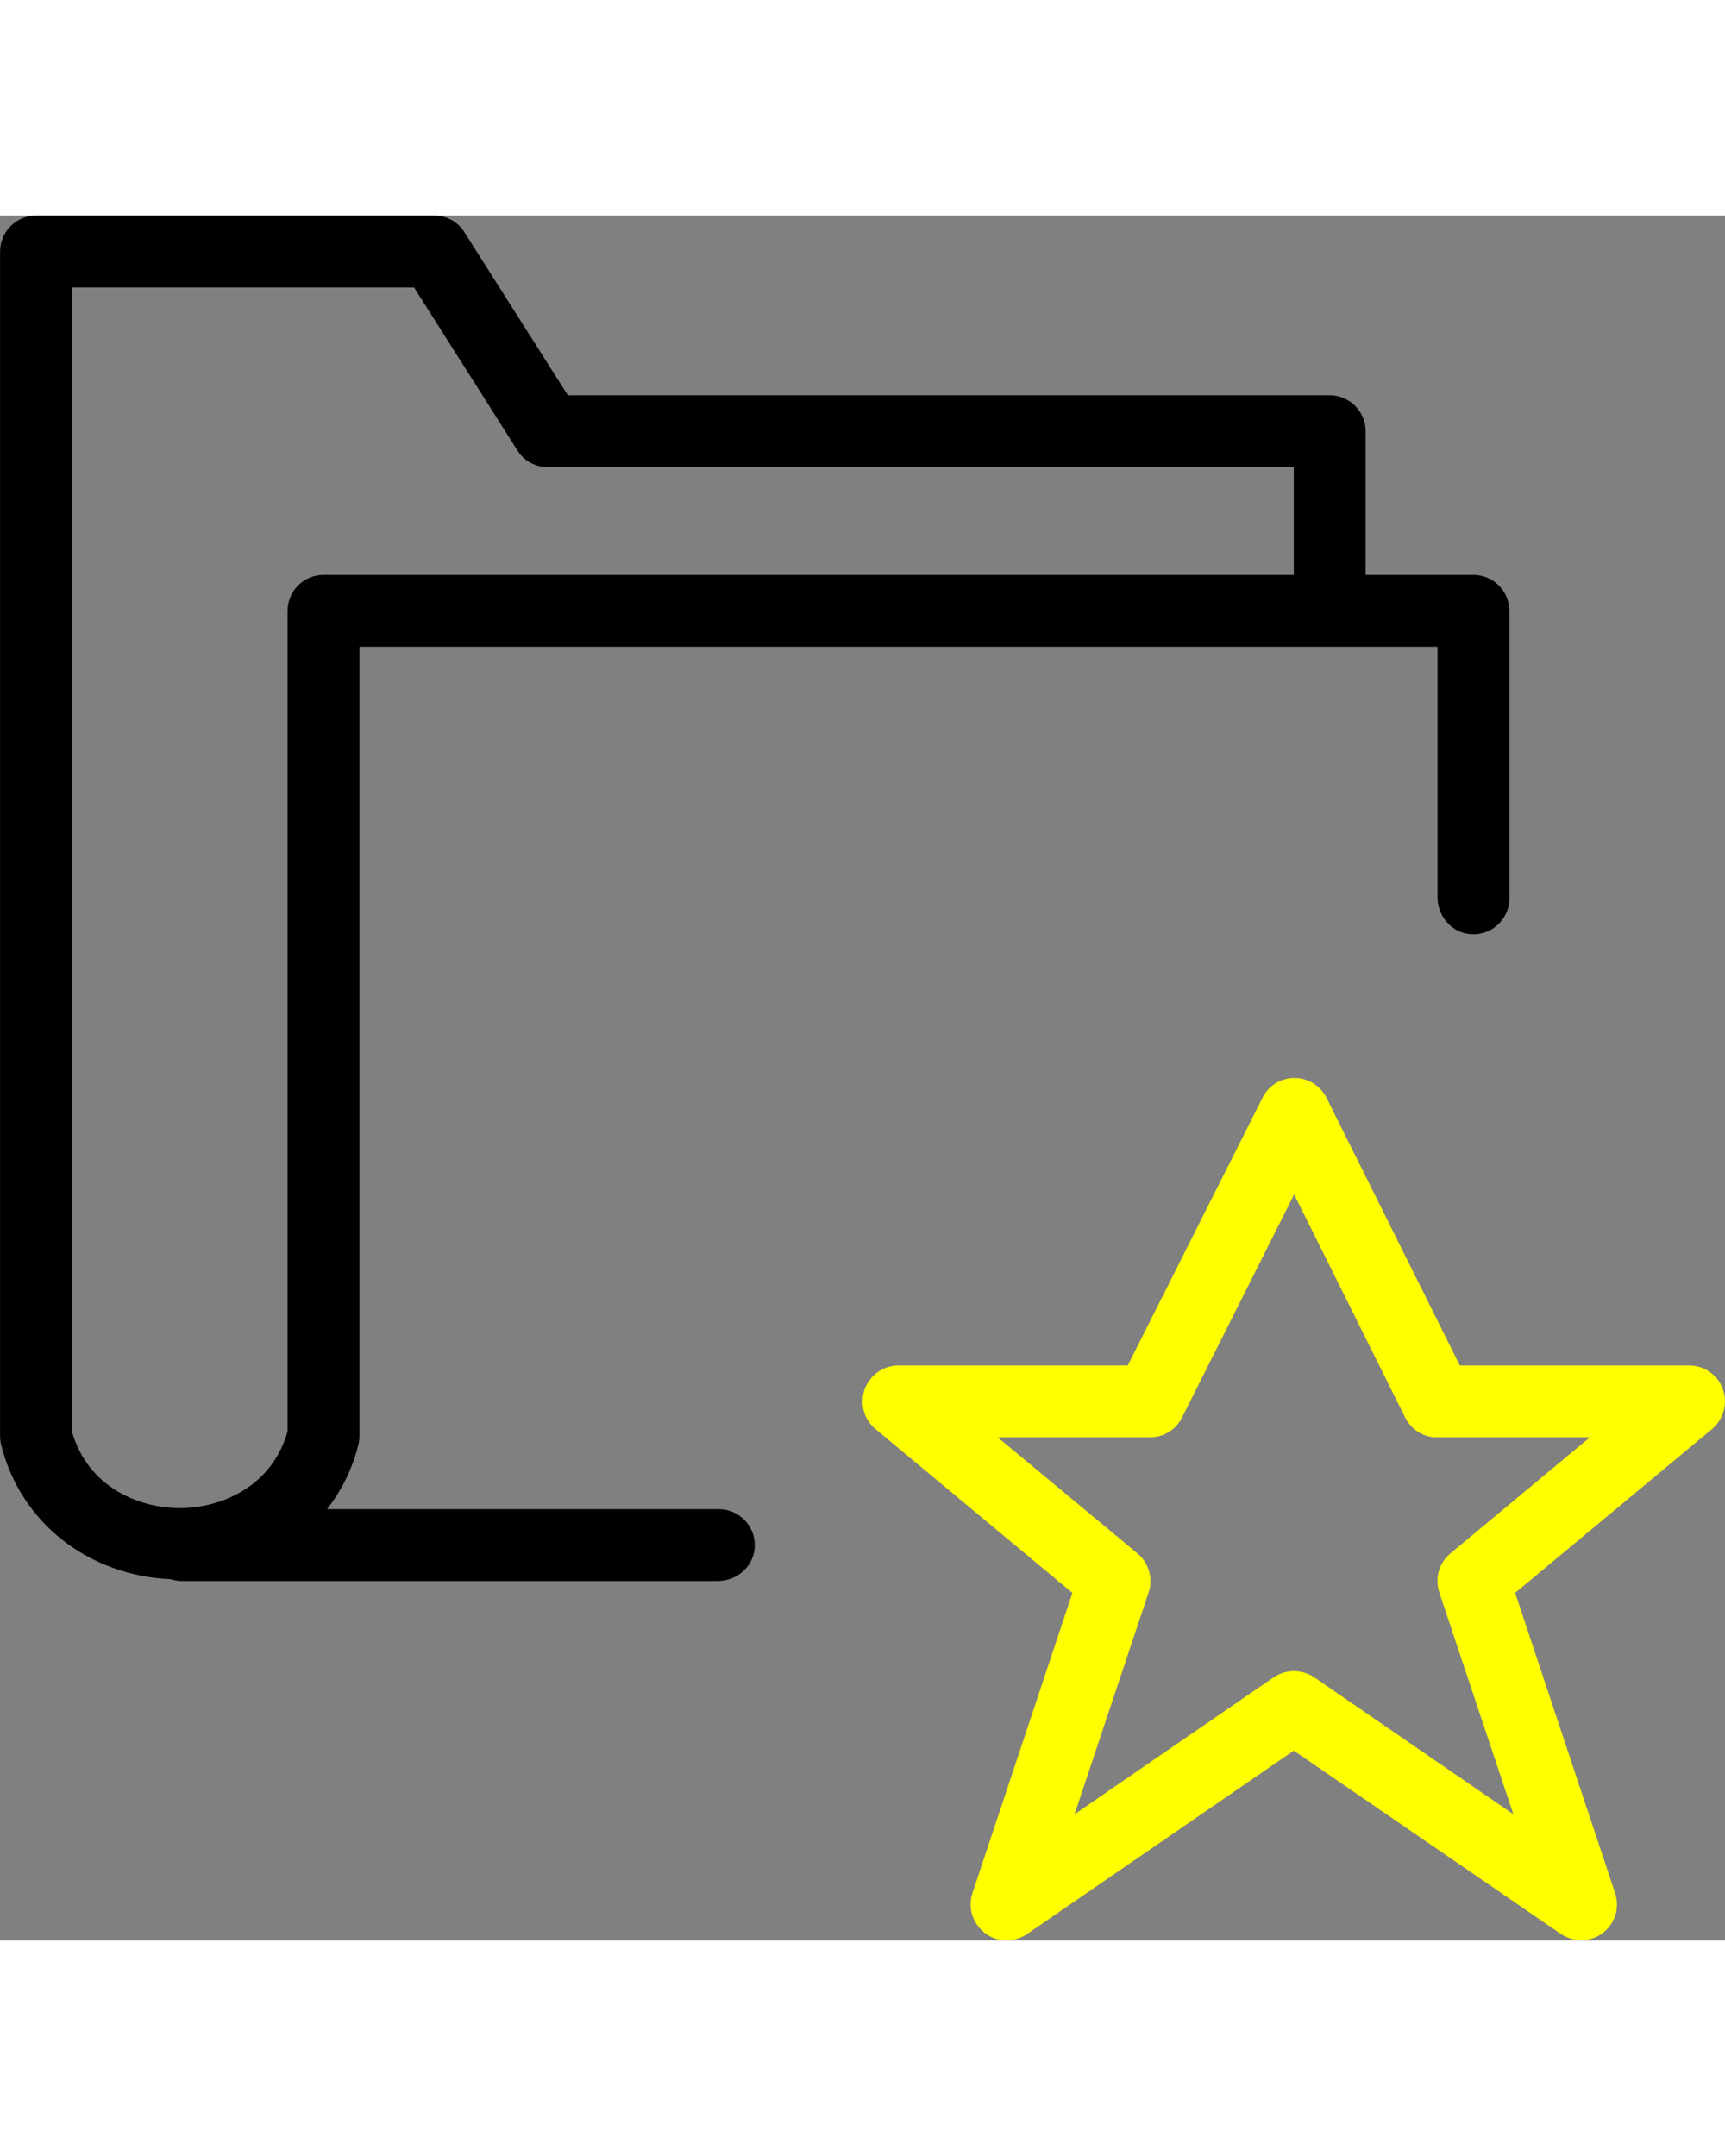<?xml version="1.0" encoding="iso-8859-1"?>
<!-- Uploaded to: SVG Repo, www.svgrepo.com, Generator: SVG Repo Mixer Tools -->
<svg fill="#000000" height="50px" width="40px" version="1.1" id="Layer_1" xmlns="http://www.w3.org/2000/svg" xmlns:xlink="http://www.w3.org/1999/xlink" 
	 viewBox="0 0 512.013 512.013" xml:space="preserve">
<rect x="0" y="0" width="512.013" height="512.013" fill="#808080" stroke="none"/>
<g>
	<g>
		<g>
			<path
			fill="yellow"
			 d="M511.378,348.373c-1.493-4.267-5.547-7.04-10.027-7.04h-68.053l-39.573-79.467c-1.813-3.627-5.547-5.867-9.493-5.867
				c-4.053,0-7.68,2.24-9.493,5.867l-40,79.467h-68.053c-5.867,0-10.667,4.8-10.667,10.667c0,3.2,1.387,6.187,3.84,8.213
				l58.453,48.64l-29.653,89.067c-1.92,5.547,1.173,11.627,6.72,13.547c3.2,1.067,6.613,0.533,9.387-1.28l79.253-54.507l79.253,54.4
				c4.907,3.307,11.52,2.133,14.827-2.773c1.92-2.773,2.347-6.293,1.28-9.387l-29.653-89.067l58.453-48.64
				C511.592,357.333,512.872,352.533,511.378,348.373z M430.525,397.12c-3.413,2.773-4.693,7.36-3.307,11.627l21.973,65.813
				l-59.093-40.64c-3.627-2.453-8.427-2.453-12.053,0l-59.093,40.64l21.973-65.813c1.387-4.16,0.107-8.747-3.307-11.627
				l-41.493-34.453h45.227c4.053,0,7.68-2.24,9.493-5.867l33.28-66.24l32.96,66.24c1.813,3.627,5.547,5.973,9.6,5.867h45.227
				L430.525,397.12z"/>
			<path d="M213.352,384H97.085c4.373-5.653,7.573-12.16,9.28-19.093c0.213-0.853,0.32-1.707,0.32-2.56V128h320v74.347
				c0,5.333,3.84,10.133,9.067,10.88c6.613,0.96,12.267-4.16,12.267-10.56v-85.333c0-5.867-4.8-10.667-10.667-10.667h-32V64
				c0-5.867-4.8-10.667-10.667-10.667H168.551l-30.72-48.427C135.911,1.813,132.498,0,128.872,0H10.685
				C4.818,0,0.018,4.8,0.018,10.667v351.68c0,0.853,0.107,1.707,0.32,2.56c5.76,23.147,25.92,38.827,50.453,39.893
				c0.853,0.32,1.707,0.427,2.56,0.533h159.68c5.333,0,10.133-3.84,10.88-9.067C224.872,389.653,219.752,384,213.352,384z
				 M85.351,117.333V360.96c-4.8,16.747-20.16,22.72-32,22.72c-11.84,0-27.2-5.973-32-22.72V21.333h101.547l30.72,48.427
				c1.92,3.093,5.333,4.907,9.067,4.907h221.333v32h-288C90.152,106.667,85.351,111.467,85.351,117.333z"/>
		</g>
	</g>
</g>
</svg>